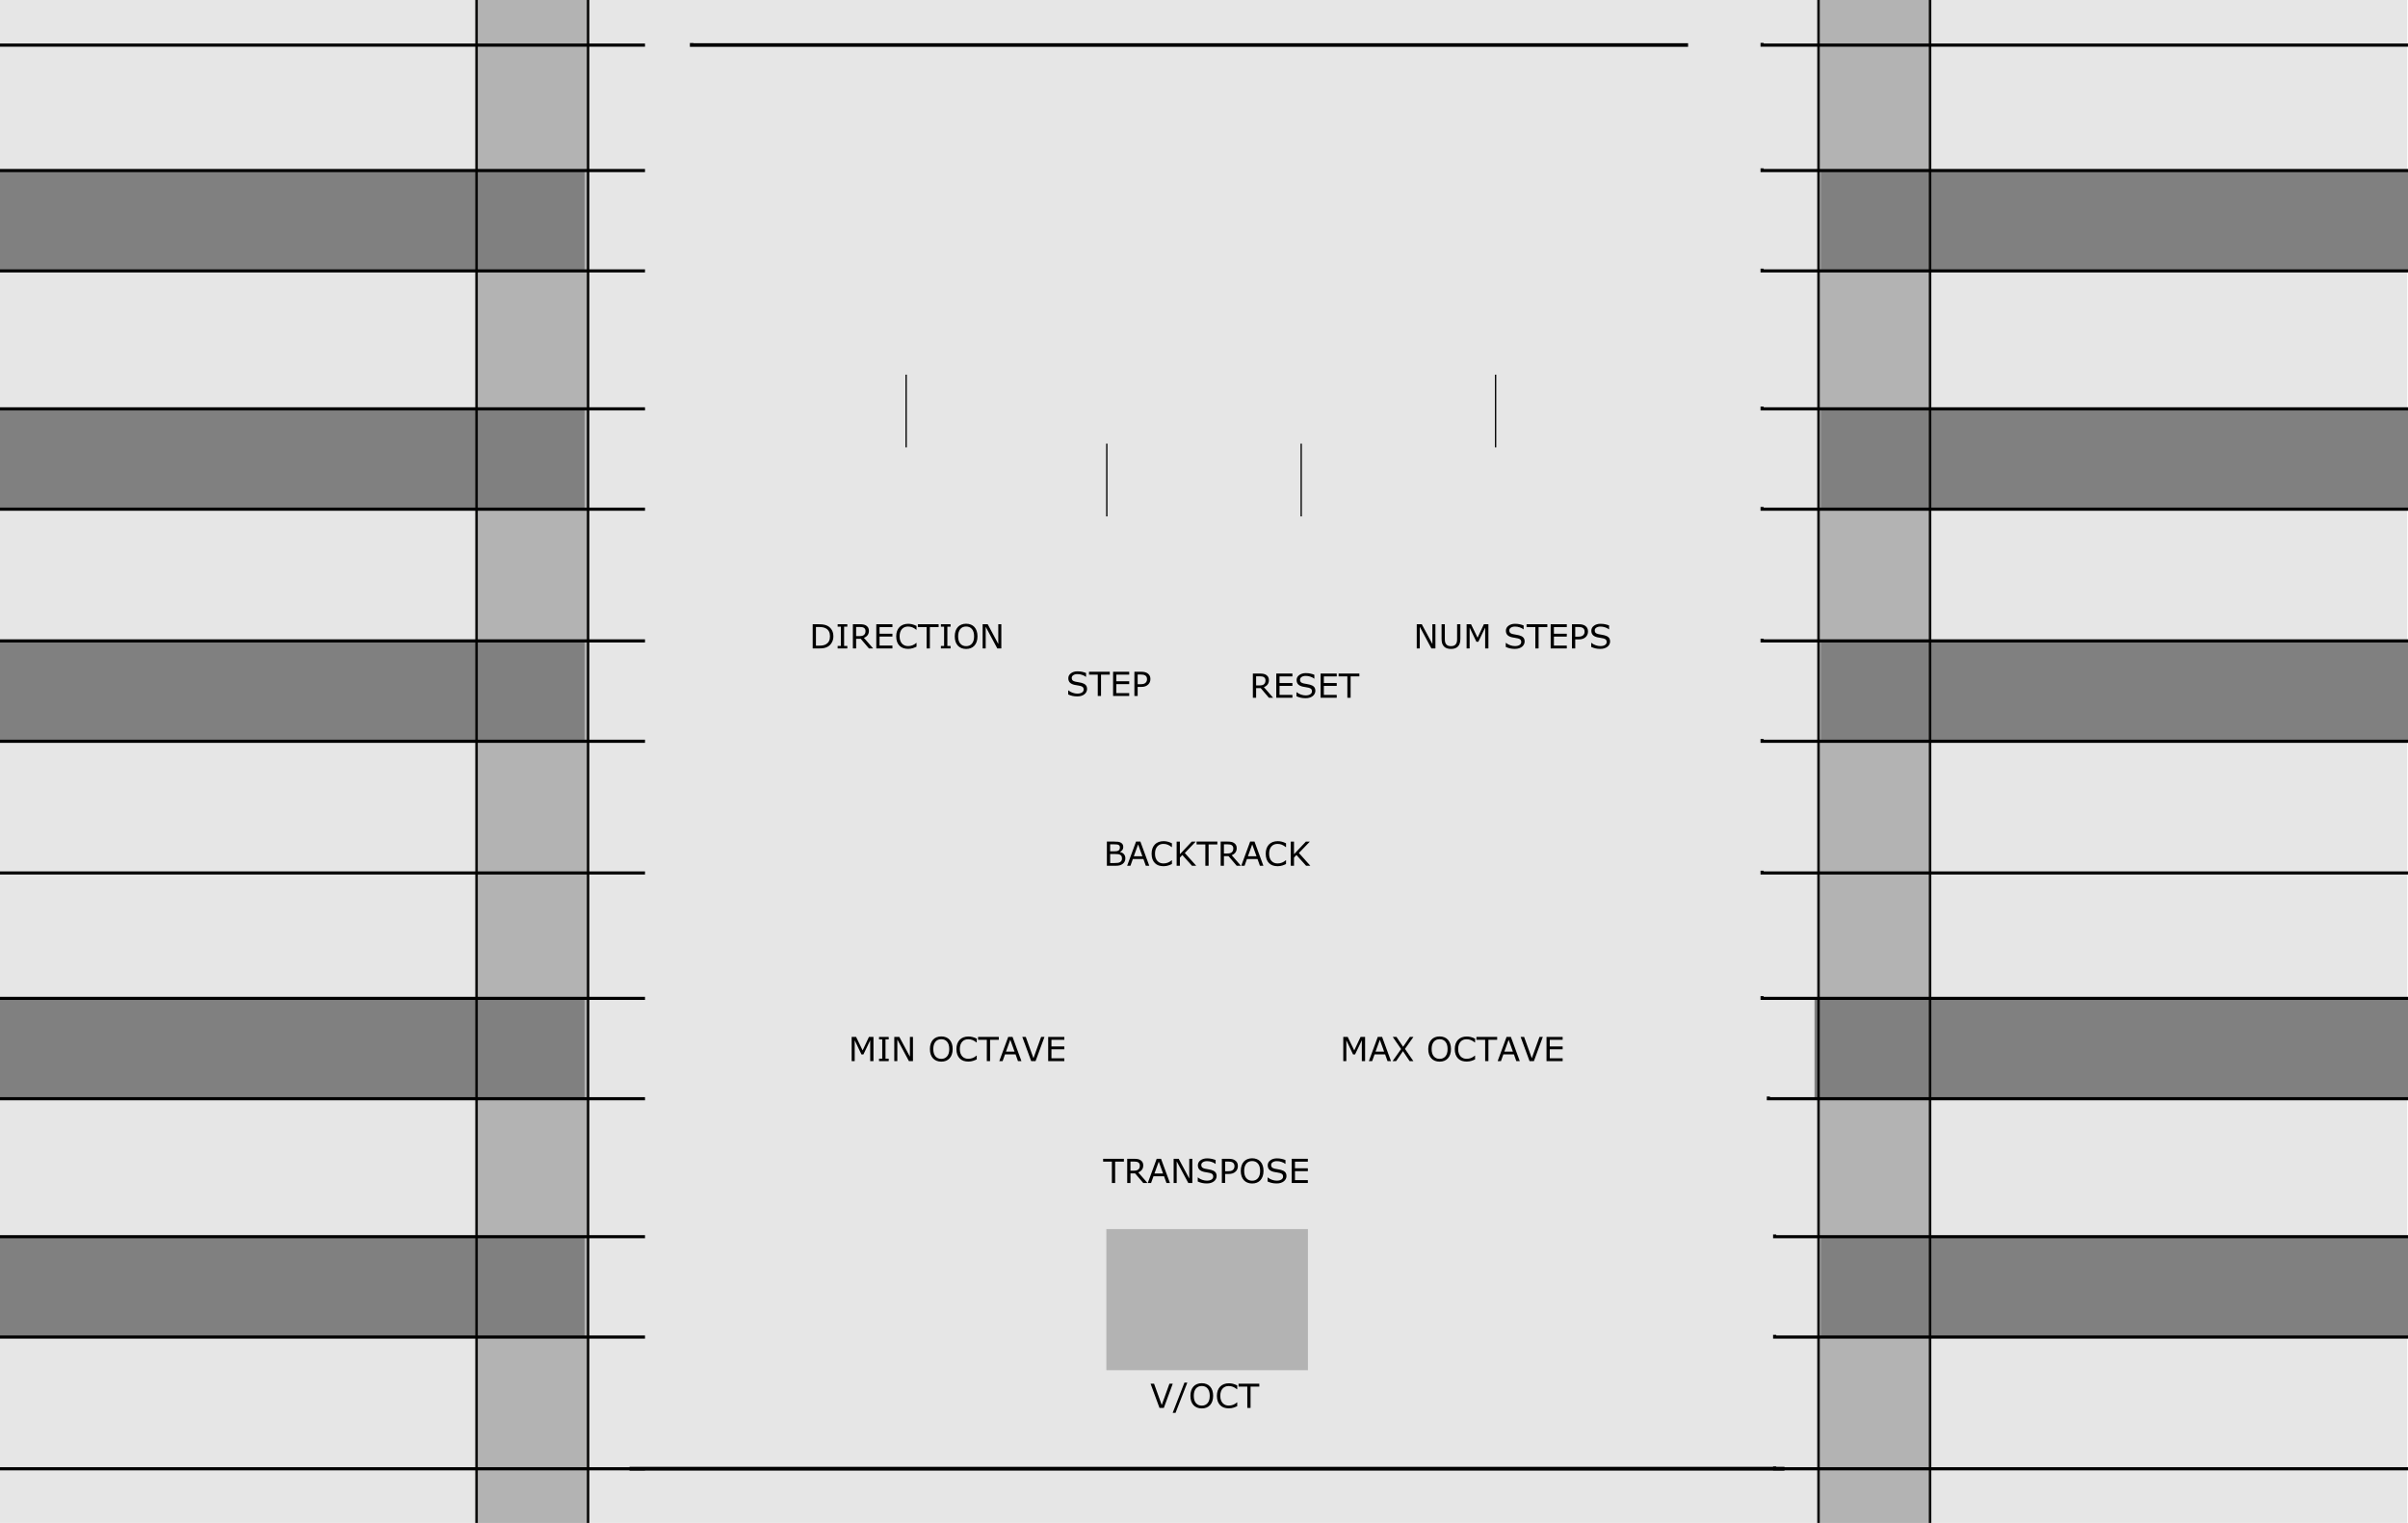 <?xml version="1.0" encoding="UTF-8" standalone="no"?>
<!-- Created with Inkscape (http://www.inkscape.org/) -->

<svg
   xmlns:dc="http://purl.org/dc/elements/1.1/"
   xmlns:cc="http://creativecommons.org/ns#"
   xmlns:rdf="http://www.w3.org/1999/02/22-rdf-syntax-ns#"
   xmlns:svg="http://www.w3.org/2000/svg"
   xmlns="http://www.w3.org/2000/svg"
   xmlns:sodipodi="http://sodipodi.sourceforge.net/DTD/sodipodi-0.dtd"
   xmlns:inkscape="http://www.inkscape.org/namespaces/inkscape"
   width="203.2mm"
   height="128.5mm"
   viewBox="0 0 203.2 128.5"
   version="1.1"
   id="svg8"
   inkscape:version="0.92.2 5c3e80d, 2017-08-06"
   sodipodi:docname="RaagSequencer.svg">
  <defs
     id="defs2" />
  <sodipodi:namedview
     id="base"
     pagecolor="#ffffff"
     bordercolor="#666666"
     borderopacity="1.0"
     inkscape:pageopacity="0.0"
     inkscape:pageshadow="2"
     inkscape:zoom="0.98994949"
     inkscape:cx="350.83971"
     inkscape:cy="216.28569"
     inkscape:document-units="mm"
     inkscape:current-layer="layer1"
     showgrid="false"
     units="in"
     inkscape:snap-bbox="true"
     inkscape:snap-page="true"
     inkscape:bbox-nodes="false"
     inkscape:snap-bbox-edge-midpoints="false"
     inkscape:window-width="1440"
     inkscape:window-height="856"
     inkscape:window-x="0"
     inkscape:window-y="1"
     inkscape:window-maximized="0"
     inkscape:snap-bbox-midpoints="true"
     inkscape:snap-nodes="false"
     showguides="true"
     inkscape:measure-start="187.143,450.714"
     inkscape:measure-end="772.143,452.143">
    <inkscape:grid
       type="xygrid"
       id="grid818" />
    <sodipodi:guide
       position="109.046,141.653"
       orientation="0,1"
       id="guide820"
       inkscape:locked="false" />
    <sodipodi:guide
       position="152.611,148.335"
       orientation="0,1"
       id="guide953"
       inkscape:locked="false" />
  </sodipodi:namedview>
  <g
     inkscape:label="Layer 1"
     inkscape:groupmode="layer"
     id="layer1"
     transform="translate(0,-168.5)">
    <rect
       style="display:inline;opacity:1;vector-effect:none;fill:#e6e6e6;fill-opacity:1;fill-rule:evenodd;stroke:none;stroke-width:1.676;stroke-linecap:butt;stroke-linejoin:miter;stroke-miterlimit:4;stroke-dasharray:none;stroke-dashoffset:0;stroke-opacity:1;paint-order:normal"
       id="rect420"
       width="203.136"
       height="128.5"
       x="5.9211732e-17"
       y="168.5" />
    <rect
       style="opacity:0.994;fill:#b3b3b3;fill-opacity:1;stroke:#020200;stroke-width:0;stroke-linejoin:miter;stroke-miterlimit:4;stroke-dasharray:none;stroke-dashoffset:0;stroke-opacity:0.951"
       id="rect814"
       width="9.426"
       height="128.614"
       x="153.449"
       y="168.415" />
    <g
       aria-label="OCTAVE RANGE"
       transform="matrix(1.244,0,0,1.07,0.704,142.346)"
       style="font-style:normal;font-weight:normal;font-size:2.35px;line-height:1.25;font-family:sans-serif;letter-spacing:0px;word-spacing:0px;fill:#000000;fill-opacity:1;stroke:none;stroke-width:0.059"
       id="text844">
      <path
         d="m 72.816,220.893 q -0.252,0 -0.402,0.188 -0.148,0.188 -0.148,0.513 0,0.324 0.148,0.512 0.149,0.188 0.402,0.188 0.252,0 0.399,-0.188 0.148,-0.188 0.148,-0.512 0,-0.325 -0.148,-0.513 -0.147,-0.188 -0.399,-0.188 z m 0,-0.188 q 0.36,0 0.576,0.242 0.216,0.241 0.216,0.647 0,0.405 -0.216,0.647 -0.216,0.241 -0.576,0.241 -0.361,0 -0.578,-0.241 -0.216,-0.241 -0.216,-0.647 0,-0.406 0.216,-0.647 0.217,-0.242 0.578,-0.242 z"
         style="stroke-width:0.059"
         id="path985"
         inkscape:connector-curvature="0" />
      <path
         d="m 75.253,220.868 v 0.244 q -0.117,-0.109 -0.25,-0.163 -0.132,-0.054 -0.281,-0.054 -0.294,0 -0.45,0.18 -0.156,0.179 -0.156,0.519 0,0.338 0.156,0.519 0.156,0.179 0.45,0.179 0.149,0 0.281,-0.054 0.133,-0.054 0.25,-0.163 v 0.242 q -0.122,0.083 -0.258,0.124 -0.135,0.041 -0.287,0.041 -0.389,0 -0.613,-0.238 -0.224,-0.239 -0.224,-0.651 0,-0.413 0.224,-0.651 0.224,-0.239 0.613,-0.239 0.154,0 0.289,0.041 0.137,0.04 0.256,0.122 z"
         style="stroke-width:0.059"
         id="path987"
         inkscape:connector-curvature="0" />
      <path
         d="m 75.376,220.736 h 1.449 v 0.195 h -0.608 v 1.518 h -0.233 v -1.518 h -0.608 z"
         style="stroke-width:0.059"
         id="path989"
         inkscape:connector-curvature="0" />
      <path
         d="m 77.439,220.964 -0.314,0.853 h 0.63 z m -0.131,-0.228 h 0.263 l 0.653,1.713 h -0.241 l -0.156,-0.439 h -0.772 l -0.156,0.439 h -0.244 z"
         style="stroke-width:0.059"
         id="path991"
         inkscape:connector-curvature="0" />
      <path
         d="m 78.765,222.449 -0.654,-1.713 h 0.242 l 0.543,1.442 0.544,-1.442 h 0.241 l -0.653,1.713 z"
         style="stroke-width:0.059"
         id="path993"
         inkscape:connector-curvature="0" />
      <path
         d="m 79.932,220.736 h 1.083 v 0.195 H 80.164 v 0.507 h 0.816 v 0.195 H 80.164 v 0.621 h 0.872 v 0.195 h -1.104 z"
         style="stroke-width:0.059"
         id="path995"
         inkscape:connector-curvature="0" />
      <path
         d="m 82.98,221.646 q 0.075,0.025 0.145,0.108 0.071,0.083 0.142,0.227 l 0.235,0.468 h -0.249 l -0.219,-0.439 q -0.085,-0.172 -0.165,-0.228 -0.079,-0.056 -0.217,-0.056 h -0.252 v 0.724 h -0.232 v -1.713 h 0.523 q 0.294,0 0.438,0.123 0.145,0.123 0.145,0.371 0,0.162 -0.076,0.269 -0.075,0.107 -0.218,0.148 z m -0.581,-0.719 v 0.608 h 0.291 q 0.168,0 0.252,-0.077 0.086,-0.078 0.086,-0.228 0,-0.15 -0.086,-0.226 -0.085,-0.077 -0.252,-0.077 z"
         style="stroke-width:0.059"
         id="path997"
         inkscape:connector-curvature="0" />
      <path
         d="m 84.28,220.964 -0.314,0.853 h 0.63 z m -0.131,-0.228 h 0.263 l 0.653,1.713 h -0.241 l -0.156,-0.439 h -0.772 l -0.156,0.439 h -0.244 z"
         style="stroke-width:0.059"
         id="path999"
         inkscape:connector-curvature="0" />
      <path
         d="m 85.316,220.736 h 0.312 l 0.76,1.433 v -1.433 h 0.225 v 1.713 H 86.301 L 85.541,221.016 v 1.433 h -0.225 z"
         style="stroke-width:0.059"
         id="path1001"
         inkscape:connector-curvature="0" />
      <path
         d="m 88.242,222.205 v -0.46 h -0.379 v -0.19 h 0.608 v 0.736 q -0.134,0.095 -0.296,0.145 -0.162,0.048 -0.345,0.048 -0.402,0 -0.629,-0.234 -0.226,-0.235 -0.226,-0.654 0,-0.42 0.226,-0.654 0.227,-0.235 0.629,-0.235 0.168,0 0.318,0.041 0.151,0.041 0.279,0.122 v 0.247 q -0.129,-0.109 -0.273,-0.164 -0.145,-0.055 -0.304,-0.055 -0.314,0 -0.473,0.176 -0.157,0.176 -0.157,0.523 0,0.347 0.157,0.522 0.158,0.176 0.473,0.176 0.123,0 0.219,-0.021 0.096,-0.022 0.173,-0.067 z"
         style="stroke-width:0.059"
         id="path1003"
         inkscape:connector-curvature="0" />
      <path
         d="m 88.896,220.736 h 1.083 v 0.195 h -0.851 v 0.507 h 0.816 v 0.195 h -0.816 v 0.621 h 0.872 v 0.195 h -1.104 z"
         style="stroke-width:0.059"
         id="path1005"
         inkscape:connector-curvature="0" />
    </g>
    <rect
       y="168.415"
       x="40.207"
       height="128.614"
       width="9.426"
       id="rect874"
       style="opacity:0.994;fill:#b3b3b3;fill-opacity:1;stroke:#020200;stroke-width:0;stroke-linejoin:miter;stroke-miterlimit:4;stroke-dasharray:none;stroke-dashoffset:0;stroke-opacity:0.951" />
    <g
       aria-label="STEP"
       transform="matrix(1.006,0,0,0.994,9.714,4.347)"
       style="font-style:normal;font-weight:normal;font-size:2.825px;line-height:1.25;font-family:sans-serif;letter-spacing:0px;word-spacing:0px;fill:#000000;fill-opacity:1;stroke:none;stroke-width:0.071"
       id="text1595">
      <path
         d="m 81.53,223.633 q 0,0.12 -0.057,0.237 -0.055,0.117 -0.156,0.199 -0.11,0.088 -0.258,0.138 -0.146,0.05 -0.353,0.05 -0.222,0 -0.4,-0.041 -0.177,-0.041 -0.36,-0.123 v -0.342 h 0.019 q 0.156,0.13 0.36,0.2 0.204,0.07 0.383,0.07 0.254,0 0.394,-0.095 0.142,-0.095 0.142,-0.254 0,-0.137 -0.068,-0.201 -0.066,-0.065 -0.203,-0.101 -0.103,-0.028 -0.225,-0.045 -0.12,-0.018 -0.255,-0.045 -0.273,-0.058 -0.406,-0.197 -0.131,-0.141 -0.131,-0.366 0,-0.258 0.218,-0.422 0.218,-0.166 0.553,-0.166 0.217,0 0.397,0.041 0.181,0.041 0.32,0.102 v 0.323 h -0.019 q -0.117,-0.099 -0.309,-0.164 -0.19,-0.066 -0.39,-0.066 -0.219,0 -0.353,0.091 -0.132,0.091 -0.132,0.234 0,0.128 0.066,0.201 0.066,0.073 0.233,0.112 0.088,0.019 0.251,0.047 0.163,0.028 0.276,0.057 0.229,0.061 0.345,0.183 0.116,0.123 0.116,0.343 z"
         style="stroke-width:0.071"
         id="path1767"
         inkscape:connector-curvature="0" />
      <path
         d="m 83.434,222.409 h -0.734 v 1.811 h -0.273 v -1.811 h -0.734 v -0.243 h 1.741 z"
         style="stroke-width:0.071"
         id="path1769"
         inkscape:connector-curvature="0" />
      <path
         d="m 85.065,224.22 h -1.353 v -2.054 h 1.353 v 0.243 h -1.08 v 0.563 h 1.08 v 0.243 h -1.08 v 0.763 h 1.08 z"
         style="stroke-width:0.071"
         id="path1771"
         inkscape:connector-curvature="0" />
      <path
         d="m 86.843,222.787 q 0,0.137 -0.048,0.254 -0.047,0.116 -0.132,0.201 -0.106,0.106 -0.251,0.16 -0.145,0.052 -0.366,0.052 h -0.273 v 0.765 h -0.273 v -2.054 h 0.557 q 0.185,0 0.313,0.032 0.128,0.03 0.228,0.097 0.117,0.079 0.181,0.196 0.065,0.117 0.065,0.297 z m -0.284,0.007 q 0,-0.106 -0.037,-0.185 -0.037,-0.079 -0.113,-0.128 -0.066,-0.043 -0.152,-0.061 -0.084,-0.019 -0.214,-0.019 h -0.27 v 0.821 h 0.23 q 0.166,0 0.269,-0.029 0.103,-0.03 0.168,-0.095 0.065,-0.066 0.091,-0.139 0.028,-0.073 0.028,-0.164 z"
         style="stroke-width:0.071"
         id="path1773"
         inkscape:connector-curvature="0" />
    </g>
    <g
       aria-label="DIRECTION"
       transform="matrix(1.006,0,0,0.994,9.979,15.27)"
       style="font-style:normal;font-weight:normal;font-size:2.825px;line-height:1.25;font-family:sans-serif;letter-spacing:0px;word-spacing:0px;fill:#000000;fill-opacity:1;stroke:none;stroke-width:0.071"
       id="text1603">
      <path
         d="m 59.986,208.172 q 0,0.28 -0.123,0.508 -0.121,0.228 -0.324,0.353 -0.141,0.087 -0.314,0.126 -0.172,0.039 -0.455,0.039 h -0.519 v -2.054 h 0.513 q 0.301,0 0.477,0.044 0.178,0.043 0.301,0.119 0.21,0.131 0.327,0.349 0.117,0.218 0.117,0.517 z m -0.286,-0.004 q 0,-0.241 -0.084,-0.407 -0.084,-0.166 -0.251,-0.261 -0.121,-0.069 -0.258,-0.095 -0.137,-0.028 -0.327,-0.028 h -0.257 v 1.585 h 0.257 q 0.197,0 0.343,-0.029 0.148,-0.029 0.27,-0.108 0.153,-0.098 0.229,-0.258 0.077,-0.16 0.077,-0.4 z"
         style="stroke-width:0.071"
         id="path1748"
         inkscape:connector-curvature="0" />
      <path
         d="m 61.155,209.196 h -0.811 v -0.21 h 0.269 v -1.634 h -0.269 v -0.21 H 61.155 v 0.21 h -0.269 v 1.634 h 0.269 z"
         style="stroke-width:0.071"
         id="path1750"
         inkscape:connector-curvature="0" />
      <path
         d="m 63.321,209.196 h -0.354 l -0.687,-0.817 h -0.385 v 0.817 h -0.273 v -2.054 h 0.575 q 0.186,0 0.31,0.025 0.124,0.023 0.223,0.086 0.112,0.07 0.174,0.178 0.063,0.106 0.063,0.27 0,0.222 -0.112,0.372 -0.112,0.149 -0.308,0.225 z m -0.639,-1.476 q 0,-0.088 -0.032,-0.156 -0.03,-0.069 -0.102,-0.116 -0.059,-0.04 -0.141,-0.055 -0.081,-0.017 -0.192,-0.017 h -0.321 v 0.775 h 0.276 q 0.13,0 0.226,-0.022 0.097,-0.023 0.164,-0.086 0.062,-0.058 0.091,-0.132 0.03,-0.076 0.03,-0.192 z"
         style="stroke-width:0.071"
         id="path1752"
         inkscape:connector-curvature="0" />
      <path
         d="m 64.939,209.196 h -1.353 v -2.054 h 1.353 v 0.243 H 63.859 v 0.563 h 1.08 v 0.243 H 63.859 v 0.763 h 1.08 z"
         style="stroke-width:0.071"
         id="path1754"
         inkscape:connector-curvature="0" />
      <path
         d="m 66.96,209.047 q -0.076,0.033 -0.138,0.062 -0.061,0.029 -0.16,0.061 -0.084,0.026 -0.183,0.044 -0.098,0.019 -0.217,0.019 -0.223,0 -0.407,-0.062 -0.182,-0.063 -0.317,-0.197 -0.132,-0.131 -0.207,-0.332 -0.074,-0.203 -0.074,-0.47 0,-0.254 0.072,-0.454 0.072,-0.2 0.207,-0.338 0.131,-0.134 0.316,-0.204 0.186,-0.07 0.412,-0.07 0.166,0 0.33,0.04 0.166,0.04 0.367,0.141 v 0.324 h -0.021 q -0.17,-0.142 -0.337,-0.207 -0.167,-0.065 -0.357,-0.065 -0.156,0 -0.281,0.051 -0.124,0.05 -0.222,0.156 -0.095,0.103 -0.149,0.262 -0.052,0.157 -0.052,0.364 0,0.217 0.058,0.372 0.059,0.156 0.152,0.254 0.097,0.102 0.225,0.152 0.13,0.048 0.273,0.048 0.197,0 0.37,-0.068 0.172,-0.068 0.323,-0.203 h 0.019 z"
         style="stroke-width:0.071"
         id="path1756"
         inkscape:connector-curvature="0" />
      <path
         d="m 68.814,207.385 h -0.734 v 1.811 h -0.273 v -1.811 h -0.734 v -0.243 h 1.741 z"
         style="stroke-width:0.071"
         id="path1758"
         inkscape:connector-curvature="0" />
      <path
         d="m 69.816,209.196 h -0.811 v -0.21 h 0.269 v -1.634 h -0.269 v -0.21 h 0.811 v 0.21 h -0.269 v 1.634 h 0.269 z"
         style="stroke-width:0.071"
         id="path1760"
         inkscape:connector-curvature="0" />
      <path
         d="m 71.815,207.379 q 0.126,0.138 0.192,0.338 0.068,0.2 0.068,0.454 0,0.254 -0.069,0.455 -0.068,0.2 -0.19,0.334 -0.127,0.139 -0.301,0.21 -0.172,0.07 -0.394,0.07 -0.217,0 -0.394,-0.072 -0.177,-0.072 -0.301,-0.208 -0.124,-0.137 -0.192,-0.335 -0.066,-0.199 -0.066,-0.454 0,-0.251 0.066,-0.45 0.066,-0.2 0.193,-0.342 0.121,-0.135 0.301,-0.207 0.181,-0.072 0.393,-0.072 0.221,0 0.396,0.073 0.177,0.072 0.299,0.206 z m -0.025,0.792 q 0,-0.4 -0.179,-0.617 -0.179,-0.218 -0.49,-0.218 -0.313,0 -0.492,0.218 -0.178,0.217 -0.178,0.617 0,0.404 0.182,0.619 0.182,0.214 0.488,0.214 0.306,0 0.487,-0.214 0.182,-0.215 0.182,-0.619 z"
         style="stroke-width:0.071"
         id="path1762"
         inkscape:connector-curvature="0" />
      <path
         d="M 74.074,209.196 H 73.736 l -0.974,-1.837 v 1.837 h -0.255 v -2.054 H 72.931 l 0.888,1.677 v -1.677 h 0.255 z"
         style="stroke-width:0.071"
         id="path1764"
         inkscape:connector-curvature="0" />
    </g>
    <g
       aria-label="RESET"
       transform="matrix(1.006,0,0,0.994,-3.326,4.876)"
       style="font-style:normal;font-weight:normal;font-size:2.825px;line-height:1.25;font-family:sans-serif;letter-spacing:0px;word-spacing:0px;fill:#000000;fill-opacity:1;stroke:none;stroke-width:0.071"
       id="text1607">
      <path
         d="m 110.098,223.839 h -0.354 l -0.687,-0.817 h -0.385 v 0.817 h -0.273 v -2.054 h 0.575 q 0.186,0 0.31,0.025 0.124,0.023 0.223,0.086 0.112,0.07 0.174,0.178 0.063,0.106 0.063,0.27 0,0.222 -0.112,0.372 -0.112,0.149 -0.308,0.225 z m -0.639,-1.476 q 0,-0.088 -0.032,-0.156 -0.03,-0.069 -0.102,-0.116 -0.059,-0.04 -0.141,-0.055 -0.081,-0.017 -0.192,-0.017 h -0.321 v 0.775 h 0.276 q 0.13,0 0.226,-0.022 0.097,-0.023 0.164,-0.086 0.062,-0.058 0.091,-0.132 0.03,-0.076 0.03,-0.192 z"
         style="stroke-width:0.071"
         id="path1737"
         inkscape:connector-curvature="0" />
      <path
         d="m 111.716,223.839 h -1.353 v -2.054 h 1.353 v 0.243 h -1.08 v 0.563 h 1.08 v 0.243 h -1.08 v 0.763 h 1.08 z"
         style="stroke-width:0.071"
         id="path1739"
         inkscape:connector-curvature="0" />
      <path
         d="m 113.642,223.253 q 0,0.12 -0.057,0.237 -0.055,0.117 -0.156,0.199 -0.11,0.088 -0.258,0.138 -0.146,0.05 -0.353,0.05 -0.222,0 -0.4,-0.041 -0.177,-0.041 -0.36,-0.123 v -0.342 h 0.019 q 0.156,0.13 0.36,0.2 0.204,0.07 0.383,0.07 0.254,0 0.394,-0.095 0.142,-0.095 0.142,-0.254 0,-0.137 -0.068,-0.201 -0.066,-0.065 -0.203,-0.101 -0.103,-0.028 -0.225,-0.045 -0.12,-0.018 -0.255,-0.045 -0.273,-0.058 -0.406,-0.197 -0.131,-0.141 -0.131,-0.366 0,-0.258 0.218,-0.422 0.218,-0.166 0.553,-0.166 0.217,0 0.397,0.041 0.181,0.041 0.32,0.102 v 0.323 h -0.019 q -0.117,-0.099 -0.309,-0.164 -0.19,-0.066 -0.39,-0.066 -0.219,0 -0.353,0.091 -0.132,0.091 -0.132,0.234 0,0.128 0.066,0.201 0.066,0.073 0.233,0.112 0.088,0.019 0.251,0.047 0.163,0.028 0.276,0.057 0.229,0.061 0.345,0.183 0.116,0.123 0.116,0.343 z"
         style="stroke-width:0.071"
         id="path1741"
         inkscape:connector-curvature="0" />
      <path
         d="m 115.434,223.839 h -1.353 v -2.054 h 1.353 v 0.243 h -1.08 v 0.563 h 1.08 v 0.243 h -1.08 v 0.763 h 1.08 z"
         style="stroke-width:0.071"
         id="path1743"
         inkscape:connector-curvature="0" />
      <path
         d="m 117.333,222.028 h -0.734 v 1.811 h -0.273 v -1.811 h -0.734 v -0.243 h 1.741 z"
         style="stroke-width:0.071"
         id="path1745"
         inkscape:connector-curvature="0" />
    </g>
    <g
       aria-label="NUM STEPS"
       transform="matrix(1.006,0,0,0.994,-5.178,15.081)"
       style="font-style:normal;font-weight:normal;font-size:2.825px;line-height:1.25;font-family:sans-serif;letter-spacing:0px;word-spacing:0px;fill:#000000;fill-opacity:1;stroke:none;stroke-width:0.071"
       id="text1611">
      <path
         d="m 125.554,209.387 h -0.338 l -0.974,-1.837 v 1.837 h -0.255 v -2.054 h 0.423 l 0.888,1.677 v -1.677 h 0.255 z"
         style="stroke-width:0.071"
         id="path1720"
         inkscape:connector-curvature="0" />
      <path
         d="m 127.646,208.562 q 0,0.223 -0.05,0.39 -0.048,0.166 -0.16,0.276 -0.106,0.105 -0.248,0.153 -0.142,0.048 -0.331,0.048 -0.193,0 -0.337,-0.051 -0.143,-0.051 -0.241,-0.15 -0.112,-0.113 -0.161,-0.273 -0.048,-0.16 -0.048,-0.393 v -1.229 h 0.273 v 1.243 q 0,0.167 0.022,0.263 0.024,0.097 0.077,0.175 0.061,0.09 0.164,0.135 0.105,0.045 0.251,0.045 0.148,0 0.251,-0.044 0.103,-0.045 0.166,-0.137 0.054,-0.079 0.076,-0.179 0.023,-0.102 0.023,-0.252 v -1.25 h 0.273 z"
         style="stroke-width:0.071"
         id="path1722"
         inkscape:connector-curvature="0" />
      <path
         d="m 129.998,209.387 h -0.273 v -1.77 l -0.571,1.204 h -0.163 l -0.567,-1.204 v 1.77 h -0.255 v -2.054 h 0.372 l 0.548,1.143 0.53,-1.143 h 0.379 z"
         style="stroke-width:0.071"
         id="path1724"
         inkscape:connector-curvature="0" />
      <path
         d="m 133.038,208.8 q 0,0.12 -0.057,0.237 -0.055,0.117 -0.156,0.199 -0.11,0.088 -0.258,0.138 -0.146,0.05 -0.353,0.05 -0.222,0 -0.4,-0.041 -0.177,-0.041 -0.36,-0.123 v -0.342 h 0.019 q 0.156,0.13 0.36,0.2 0.204,0.07 0.383,0.07 0.254,0 0.394,-0.095 0.142,-0.095 0.142,-0.254 0,-0.137 -0.068,-0.201 -0.066,-0.065 -0.203,-0.101 -0.103,-0.028 -0.225,-0.045 -0.12,-0.018 -0.255,-0.045 -0.273,-0.058 -0.406,-0.197 -0.131,-0.141 -0.131,-0.366 0,-0.258 0.218,-0.422 0.218,-0.166 0.553,-0.166 0.217,0 0.397,0.041 0.181,0.041 0.32,0.102 v 0.323 h -0.019 q -0.117,-0.099 -0.309,-0.164 -0.19,-0.066 -0.39,-0.066 -0.219,0 -0.353,0.091 -0.132,0.091 -0.132,0.234 0,0.128 0.066,0.201 0.066,0.073 0.233,0.112 0.088,0.019 0.251,0.047 0.163,0.028 0.276,0.057 0.229,0.061 0.345,0.183 0.116,0.123 0.116,0.343 z"
         style="stroke-width:0.071"
         id="path1726"
         inkscape:connector-curvature="0" />
      <path
         d="m 134.941,207.576 h -0.734 v 1.811 h -0.273 v -1.811 h -0.734 v -0.243 h 1.741 z"
         style="stroke-width:0.071"
         id="path1728"
         inkscape:connector-curvature="0" />
      <path
         d="m 136.573,209.387 h -1.353 v -2.054 h 1.353 v 0.243 h -1.08 v 0.563 h 1.08 v 0.243 h -1.08 v 0.763 h 1.08 z"
         style="stroke-width:0.071"
         id="path1730"
         inkscape:connector-curvature="0" />
      <path
         d="m 138.351,207.954 q 0,0.137 -0.048,0.254 -0.047,0.116 -0.132,0.201 -0.106,0.106 -0.251,0.16 -0.145,0.052 -0.366,0.052 h -0.273 v 0.765 h -0.273 v -2.054 h 0.557 q 0.185,0 0.313,0.032 0.128,0.03 0.228,0.097 0.117,0.079 0.181,0.196 0.065,0.117 0.065,0.297 z m -0.284,0.007 q 0,-0.106 -0.037,-0.185 -0.037,-0.079 -0.113,-0.128 -0.066,-0.043 -0.152,-0.061 -0.084,-0.019 -0.214,-0.019 h -0.27 v 0.821 h 0.23 q 0.166,0 0.269,-0.029 0.103,-0.03 0.168,-0.095 0.065,-0.066 0.091,-0.139 0.028,-0.073 0.028,-0.164 z"
         style="stroke-width:0.071"
         id="path1732"
         inkscape:connector-curvature="0" />
      <path
         d="m 140.205,208.8 q 0,0.12 -0.057,0.237 -0.055,0.117 -0.156,0.199 -0.11,0.088 -0.258,0.138 -0.146,0.05 -0.353,0.05 -0.222,0 -0.4,-0.041 -0.177,-0.041 -0.36,-0.123 v -0.342 h 0.019 q 0.156,0.13 0.36,0.2 0.204,0.07 0.383,0.07 0.254,0 0.394,-0.095 0.142,-0.095 0.142,-0.254 0,-0.137 -0.068,-0.201 -0.066,-0.065 -0.203,-0.101 -0.103,-0.028 -0.225,-0.045 -0.12,-0.018 -0.255,-0.045 -0.273,-0.058 -0.406,-0.197 -0.131,-0.141 -0.131,-0.366 0,-0.258 0.218,-0.422 0.218,-0.166 0.553,-0.166 0.217,0 0.397,0.041 0.181,0.041 0.32,0.102 v 0.323 h -0.019 q -0.117,-0.099 -0.309,-0.164 -0.19,-0.066 -0.39,-0.066 -0.219,0 -0.353,0.091 -0.132,0.091 -0.132,0.234 0,0.128 0.066,0.201 0.066,0.073 0.233,0.112 0.088,0.019 0.251,0.047 0.163,0.028 0.276,0.057 0.229,0.061 0.345,0.183 0.116,0.123 0.116,0.343 z"
         style="stroke-width:0.071"
         id="path1734"
         inkscape:connector-curvature="0" />
    </g>
    <g
       aria-label="BACKTRACK"
       transform="matrix(1.006,0,0,0.994,2.495,-2.117)"
       style="font-style:normal;font-weight:normal;font-size:2.825px;line-height:1.25;font-family:sans-serif;letter-spacing:0px;word-spacing:0px;fill:#000000;fill-opacity:1;stroke:none;stroke-width:0.071"
       id="text1615">
      <path
         d="m 91.917,244.506 q 0,0.153 -0.058,0.27 -0.058,0.117 -0.156,0.193 -0.116,0.091 -0.255,0.13 -0.138,0.039 -0.352,0.039 h -0.728 v -2.054 h 0.608 q 0.225,0 0.337,0.017 0.112,0.017 0.214,0.069 0.113,0.059 0.164,0.153 0.051,0.092 0.051,0.222 0,0.146 -0.074,0.25 -0.074,0.102 -0.199,0.164 v 0.011 q 0.208,0.043 0.328,0.183 0.12,0.139 0.12,0.353 z m -0.459,-0.925 q 0,-0.074 -0.025,-0.126 -0.025,-0.051 -0.08,-0.083 -0.065,-0.037 -0.157,-0.045 -0.092,-0.01 -0.229,-0.01 h -0.326 v 0.593 h 0.353 q 0.128,0 0.204,-0.012 0.076,-0.014 0.141,-0.055 0.065,-0.041 0.091,-0.106 0.028,-0.066 0.028,-0.156 z m 0.175,0.937 q 0,-0.124 -0.037,-0.197 -0.037,-0.073 -0.135,-0.124 -0.066,-0.035 -0.161,-0.044 -0.094,-0.011 -0.229,-0.011 h -0.429 v 0.764 h 0.361 q 0.179,0 0.294,-0.018 0.114,-0.019 0.188,-0.069 0.077,-0.054 0.113,-0.123 0.036,-0.069 0.036,-0.178 z"
         style="stroke-width:0.071"
         id="path1701"
         inkscape:connector-curvature="0" />
      <path
         d="m 93.924,245.138 h -0.291 l -0.201,-0.572 h -0.888 l -0.201,0.572 h -0.277 l 0.748,-2.054 h 0.364 z m -0.577,-0.807 -0.36,-1.008 -0.361,1.008 z"
         style="stroke-width:0.071"
         id="path1703"
         inkscape:connector-curvature="0" />
      <path
         d="m 95.822,244.989 q -0.076,0.033 -0.138,0.062 -0.061,0.029 -0.16,0.061 -0.084,0.026 -0.183,0.044 -0.098,0.019 -0.217,0.019 -0.223,0 -0.407,-0.062 -0.182,-0.063 -0.317,-0.197 -0.132,-0.131 -0.207,-0.332 -0.074,-0.203 -0.074,-0.47 0,-0.254 0.072,-0.454 0.072,-0.2 0.207,-0.338 0.131,-0.134 0.316,-0.204 0.186,-0.07 0.412,-0.07 0.166,0 0.33,0.04 0.166,0.04 0.367,0.141 v 0.324 h -0.021 q -0.17,-0.142 -0.337,-0.207 -0.167,-0.065 -0.357,-0.065 -0.156,0 -0.281,0.051 -0.124,0.05 -0.222,0.156 -0.095,0.103 -0.149,0.262 -0.052,0.157 -0.052,0.364 0,0.217 0.058,0.372 0.059,0.156 0.152,0.254 0.097,0.102 0.225,0.152 0.13,0.048 0.273,0.048 0.197,0 0.37,-0.068 0.172,-0.068 0.323,-0.203 h 0.019 z"
         style="stroke-width:0.071"
         id="path1705"
         inkscape:connector-curvature="0" />
      <path
         d="m 97.862,245.138 h -0.354 l -0.812,-0.914 -0.204,0.218 v 0.697 h -0.273 v -2.054 h 0.273 v 1.072 l 0.997,-1.072 h 0.331 l -0.917,0.966 z"
         style="stroke-width:0.071"
         id="path1707"
         inkscape:connector-curvature="0" />
      <path
         d="m 99.634,243.327 h -0.734 v 1.811 h -0.273 v -1.811 h -0.734 v -0.243 h 1.741 z"
         style="stroke-width:0.071"
         id="path1709"
         inkscape:connector-curvature="0" />
      <path
         d="m 101.612,245.138 h -0.354 l -0.687,-0.817 h -0.385 v 0.817 h -0.273 v -2.054 h 0.575 q 0.186,0 0.31,0.025 0.124,0.023 0.223,0.086 0.112,0.07 0.174,0.178 0.063,0.106 0.063,0.27 0,0.222 -0.112,0.372 -0.112,0.149 -0.308,0.225 z m -0.639,-1.476 q 0,-0.088 -0.032,-0.156 -0.03,-0.069 -0.102,-0.116 -0.059,-0.04 -0.141,-0.055 -0.081,-0.017 -0.192,-0.017 h -0.321 v 0.775 h 0.276 q 0.13,0 0.226,-0.022 0.097,-0.023 0.164,-0.086 0.062,-0.058 0.091,-0.132 0.03,-0.076 0.03,-0.192 z"
         style="stroke-width:0.071"
         id="path1711"
         inkscape:connector-curvature="0" />
      <path
         d="m 103.496,245.138 h -0.291 l -0.201,-0.572 h -0.888 l -0.201,0.572 h -0.277 l 0.748,-2.054 h 0.364 z m -0.577,-0.807 -0.36,-1.008 -0.361,1.008 z"
         style="stroke-width:0.071"
         id="path1713"
         inkscape:connector-curvature="0" />
      <path
         d="m 105.394,244.989 q -0.076,0.033 -0.138,0.062 -0.061,0.029 -0.16,0.061 -0.084,0.026 -0.183,0.044 -0.098,0.019 -0.217,0.019 -0.223,0 -0.407,-0.062 -0.182,-0.063 -0.317,-0.197 -0.132,-0.131 -0.207,-0.332 -0.074,-0.203 -0.074,-0.47 0,-0.254 0.072,-0.454 0.072,-0.2 0.207,-0.338 0.131,-0.134 0.316,-0.204 0.186,-0.07 0.412,-0.07 0.166,0 0.33,0.04 0.166,0.04 0.367,0.141 v 0.324 h -0.021 q -0.17,-0.142 -0.337,-0.207 -0.167,-0.065 -0.357,-0.065 -0.156,0 -0.281,0.051 -0.124,0.05 -0.222,0.156 -0.095,0.103 -0.149,0.262 -0.052,0.157 -0.052,0.364 0,0.217 0.058,0.372 0.059,0.156 0.152,0.254 0.097,0.102 0.225,0.152 0.13,0.048 0.273,0.048 0.197,0 0.37,-0.068 0.172,-0.068 0.323,-0.203 h 0.019 z"
         style="stroke-width:0.071"
         id="path1715"
         inkscape:connector-curvature="0" />
      <path
         d="m 107.434,245.138 h -0.354 l -0.812,-0.914 -0.204,0.218 v 0.697 h -0.273 v -2.054 h 0.273 v 1.072 l 0.997,-1.072 h 0.331 l -0.917,0.966 z"
         style="stroke-width:0.071"
         id="path1717"
         inkscape:connector-curvature="0" />
    </g>
    <g
       aria-label="MIN OCTAVE"
       transform="matrix(1.006,0,0,0.994,12.889,0)"
       style="font-style:normal;font-weight:normal;font-size:2.825px;line-height:1.25;font-family:sans-serif;letter-spacing:0px;word-spacing:0px;fill:#000000;fill-opacity:1;stroke:none;stroke-width:0.071"
       id="text1619">
      <path
         d="m 60.456,259.591 h -0.273 v -1.77 l -0.571,1.204 h -0.163 l -0.567,-1.204 v 1.77 h -0.255 v -2.054 h 0.372 l 0.548,1.143 0.53,-1.143 h 0.379 z"
         style="stroke-width:0.071"
         id="path1682"
         inkscape:connector-curvature="0" />
      <path
         d="m 61.734,259.591 h -0.811 v -0.21 h 0.269 v -1.634 h -0.269 v -0.21 h 0.811 v 0.21 h -0.269 v 1.634 h 0.269 z"
         style="stroke-width:0.071"
         id="path1684"
         inkscape:connector-curvature="0" />
      <path
         d="M 63.769,259.591 H 63.431 L 62.457,257.753 v 1.837 h -0.255 v -2.054 h 0.423 l 0.888,1.677 v -1.677 h 0.255 z"
         style="stroke-width:0.071"
         id="path1686"
         inkscape:connector-curvature="0" />
      <path
         d="m 66.839,257.773 q 0.126,0.138 0.192,0.338 0.068,0.2 0.068,0.454 0,0.254 -0.069,0.455 -0.068,0.2 -0.19,0.334 -0.127,0.139 -0.301,0.21 -0.172,0.07 -0.394,0.07 -0.217,0 -0.394,-0.072 -0.177,-0.072 -0.301,-0.208 -0.124,-0.137 -0.192,-0.335 -0.066,-0.199 -0.066,-0.454 0,-0.251 0.066,-0.45 0.066,-0.2 0.193,-0.342 0.121,-0.135 0.301,-0.207 0.181,-0.072 0.393,-0.072 0.221,0 0.396,0.073 0.177,0.072 0.299,0.206 z m -0.025,0.792 q 0,-0.4 -0.179,-0.617 -0.179,-0.218 -0.49,-0.218 -0.313,0 -0.492,0.218 -0.178,0.217 -0.178,0.617 0,0.404 0.182,0.619 0.182,0.214 0.488,0.214 0.306,0 0.487,-0.214 0.182,-0.215 0.182,-0.619 z"
         style="stroke-width:0.071"
         id="path1688"
         inkscape:connector-curvature="0" />
      <path
         d="m 69.118,259.442 q -0.076,0.033 -0.138,0.062 -0.061,0.029 -0.16,0.061 -0.084,0.026 -0.183,0.044 -0.098,0.019 -0.217,0.019 -0.223,0 -0.407,-0.062 -0.182,-0.064 -0.317,-0.197 -0.132,-0.131 -0.207,-0.332 -0.074,-0.203 -0.074,-0.47 0,-0.254 0.072,-0.454 0.072,-0.2 0.207,-0.338 0.131,-0.134 0.316,-0.204 0.186,-0.07 0.412,-0.07 0.166,0 0.33,0.04 0.166,0.04 0.367,0.141 v 0.324 h -0.021 q -0.17,-0.142 -0.337,-0.207 -0.167,-0.065 -0.357,-0.065 -0.156,0 -0.281,0.051 -0.124,0.05 -0.222,0.156 -0.095,0.103 -0.149,0.262 -0.052,0.157 -0.052,0.364 0,0.217 0.058,0.372 0.059,0.156 0.152,0.254 0.097,0.102 0.225,0.152 0.13,0.048 0.273,0.048 0.197,0 0.37,-0.068 0.172,-0.068 0.323,-0.203 h 0.019 z"
         style="stroke-width:0.071"
         id="path1690"
         inkscape:connector-curvature="0" />
      <path
         d="m 70.971,257.78 h -0.734 v 1.811 h -0.273 v -1.811 h -0.734 v -0.243 h 1.741 z"
         style="stroke-width:0.071"
         id="path1692"
         inkscape:connector-curvature="0" />
      <path
         d="m 72.869,259.591 h -0.291 l -0.201,-0.572 h -0.888 l -0.201,0.572 H 71.01 l 0.748,-2.054 h 0.364 z m -0.577,-0.807 -0.36,-1.008 -0.361,1.008 z"
         style="stroke-width:0.071"
         id="path1694"
         inkscape:connector-curvature="0" />
      <path
         d="m 74.8,257.537 -0.748,2.054 h -0.364 l -0.748,-2.054 h 0.292 l 0.644,1.807 0.644,-1.807 z"
         style="stroke-width:0.071"
         id="path1696"
         inkscape:connector-curvature="0" />
      <path
         d="m 76.465,259.591 h -1.353 v -2.054 h 1.353 v 0.243 h -1.08 v 0.563 h 1.08 v 0.243 h -1.08 v 0.763 h 1.08 z"
         style="stroke-width:0.071"
         id="path1698"
         inkscape:connector-curvature="0" />
    </g>
    <g
       aria-label="MAX OCTAVE"
       transform="matrix(1.006,0,0,0.994,-12.133,-1.134)"
       style="font-style:normal;font-weight:normal;font-size:2.825px;line-height:1.25;font-family:sans-serif;letter-spacing:0px;word-spacing:0px;fill:#000000;fill-opacity:1;stroke:none;stroke-width:0.071"
       id="text1623">
      <path
         d="m 126.567,260.732 h -0.273 v -1.77 l -0.571,1.204 h -0.163 l -0.567,-1.204 v 1.77 h -0.255 v -2.054 h 0.372 l 0.548,1.143 0.53,-1.143 h 0.379 z"
         style="stroke-width:0.071"
         id="path1663"
         inkscape:connector-curvature="0" />
      <path
         d="m 128.741,260.732 h -0.291 l -0.201,-0.572 h -0.888 l -0.201,0.572 h -0.277 l 0.748,-2.054 h 0.364 z m -0.577,-0.807 -0.36,-1.008 -0.361,1.008 z"
         style="stroke-width:0.071"
         id="path1665"
         inkscape:connector-curvature="0" />
      <path
         d="m 130.62,258.678 -0.709,1.015 0.708,1.039 h -0.316 l -0.56,-0.846 -0.574,0.846 h -0.298 l 0.716,-1.026 -0.699,-1.028 h 0.314 l 0.553,0.834 0.566,-0.834 z"
         style="stroke-width:0.071"
         id="path1667"
         inkscape:connector-curvature="0" />
      <path
         d="m 133.513,258.914 q 0.126,0.138 0.192,0.338 0.068,0.2 0.068,0.454 0,0.254 -0.069,0.455 -0.068,0.2 -0.19,0.334 -0.127,0.139 -0.301,0.21 -0.172,0.07 -0.394,0.07 -0.217,0 -0.394,-0.072 -0.177,-0.072 -0.301,-0.208 -0.124,-0.137 -0.192,-0.335 -0.066,-0.199 -0.066,-0.454 0,-0.251 0.066,-0.45 0.066,-0.2 0.193,-0.342 0.121,-0.135 0.301,-0.207 0.181,-0.072 0.393,-0.072 0.221,0 0.396,0.073 0.177,0.072 0.299,0.206 z m -0.025,0.792 q 0,-0.4 -0.179,-0.617 -0.179,-0.218 -0.49,-0.218 -0.313,0 -0.492,0.218 -0.178,0.217 -0.178,0.617 0,0.404 0.182,0.619 0.182,0.214 0.488,0.214 0.306,0 0.487,-0.214 0.182,-0.215 0.182,-0.619 z"
         style="stroke-width:0.071"
         id="path1669"
         inkscape:connector-curvature="0" />
      <path
         d="m 135.792,260.583 q -0.076,0.033 -0.138,0.062 -0.061,0.029 -0.16,0.061 -0.084,0.026 -0.183,0.044 -0.098,0.019 -0.217,0.019 -0.223,0 -0.407,-0.062 -0.182,-0.063 -0.317,-0.197 -0.132,-0.131 -0.207,-0.332 -0.074,-0.203 -0.074,-0.47 0,-0.254 0.072,-0.454 0.072,-0.2 0.207,-0.338 0.131,-0.134 0.316,-0.204 0.186,-0.07 0.412,-0.07 0.166,0 0.33,0.04 0.166,0.04 0.367,0.141 v 0.324 h -0.021 q -0.17,-0.142 -0.337,-0.207 -0.167,-0.065 -0.357,-0.065 -0.156,0 -0.281,0.051 -0.124,0.05 -0.222,0.156 -0.095,0.103 -0.149,0.262 -0.052,0.157 -0.052,0.364 0,0.217 0.058,0.372 0.059,0.156 0.152,0.254 0.097,0.102 0.225,0.152 0.13,0.048 0.273,0.048 0.197,0 0.37,-0.068 0.172,-0.068 0.323,-0.203 h 0.019 z"
         style="stroke-width:0.071"
         id="path1671"
         inkscape:connector-curvature="0" />
      <path
         d="m 137.646,258.921 h -0.734 v 1.811 h -0.273 v -1.811 h -0.734 v -0.243 h 1.741 z"
         style="stroke-width:0.071"
         id="path1673"
         inkscape:connector-curvature="0" />
      <path
         d="m 139.544,260.732 h -0.291 l -0.201,-0.572 h -0.888 l -0.201,0.572 h -0.277 l 0.748,-2.054 h 0.364 z m -0.577,-0.807 -0.36,-1.008 -0.361,1.008 z"
         style="stroke-width:0.071"
         id="path1675"
         inkscape:connector-curvature="0" />
      <path
         d="m 141.475,258.678 -0.748,2.054 h -0.364 l -0.748,-2.054 h 0.292 l 0.644,1.807 0.644,-1.807 z"
         style="stroke-width:0.071"
         id="path1677"
         inkscape:connector-curvature="0" />
      <path
         d="m 143.139,260.732 h -1.353 v -2.054 h 1.353 v 0.243 h -1.08 v 0.563 h 1.08 v 0.243 h -1.08 v 0.763 h 1.08 z"
         style="stroke-width:0.071"
         id="path1679"
         inkscape:connector-curvature="0" />
    </g>
    <g
       aria-label="V/OCT"
       transform="matrix(1.006,0,0,0.994,-1.512,5.821)"
       style="font-style:normal;font-weight:normal;font-size:2.825px;line-height:1.25;font-family:sans-serif;letter-spacing:0px;word-spacing:0px;fill:#000000;fill-opacity:1;stroke:none;stroke-width:0.071"
       id="text1627">
      <path
         d="m 99.876,281.117 -0.748,2.054 h -0.364 l -0.748,-2.054 h 0.292 l 0.644,1.807 0.644,-1.807 z"
         style="stroke-width:0.071"
         id="path1652"
         inkscape:connector-curvature="0" />
      <path
         d="m 101.098,281.025 -0.989,2.565 h -0.239 l 0.985,-2.565 z"
         style="stroke-width:0.071"
         id="path1654"
         inkscape:connector-curvature="0" />
      <path
         d="m 103.004,281.353 q 0.126,0.138 0.192,0.338 0.068,0.2 0.068,0.454 0,0.254 -0.069,0.455 -0.068,0.2 -0.19,0.334 -0.127,0.139 -0.301,0.21 -0.172,0.07 -0.394,0.07 -0.217,0 -0.394,-0.072 -0.177,-0.072 -0.301,-0.208 -0.124,-0.137 -0.192,-0.335 -0.066,-0.199 -0.066,-0.454 0,-0.251 0.066,-0.45 0.066,-0.2 0.193,-0.342 0.121,-0.135 0.301,-0.207 0.181,-0.072 0.393,-0.072 0.221,0 0.396,0.073 0.177,0.072 0.299,0.206 z m -0.025,0.792 q 0,-0.4 -0.179,-0.617 -0.179,-0.218 -0.49,-0.218 -0.313,0 -0.492,0.218 -0.178,0.217 -0.178,0.617 0,0.404 0.182,0.619 0.182,0.214 0.488,0.214 0.306,0 0.487,-0.214 0.182,-0.215 0.182,-0.619 z"
         style="stroke-width:0.071"
         id="path1656"
         inkscape:connector-curvature="0" />
      <path
         d="m 105.282,283.022 q -0.076,0.033 -0.138,0.062 -0.061,0.029 -0.16,0.061 -0.084,0.026 -0.183,0.044 -0.098,0.019 -0.217,0.019 -0.223,0 -0.407,-0.062 -0.182,-0.063 -0.317,-0.197 -0.132,-0.131 -0.207,-0.332 -0.074,-0.203 -0.074,-0.47 0,-0.254 0.072,-0.454 0.072,-0.2 0.207,-0.338 0.131,-0.134 0.316,-0.204 0.186,-0.07 0.412,-0.07 0.166,0 0.33,0.04 0.166,0.04 0.367,0.141 v 0.324 h -0.021 q -0.17,-0.142 -0.337,-0.207 -0.167,-0.065 -0.357,-0.065 -0.156,0 -0.281,0.051 -0.124,0.05 -0.222,0.156 -0.095,0.103 -0.149,0.262 -0.052,0.157 -0.052,0.364 0,0.217 0.058,0.372 0.059,0.156 0.152,0.254 0.097,0.102 0.225,0.152 0.13,0.048 0.273,0.048 0.197,0 0.37,-0.068 0.172,-0.068 0.323,-0.203 h 0.019 z"
         style="stroke-width:0.071"
         id="path1658"
         inkscape:connector-curvature="0" />
      <path
         d="m 107.136,281.36 h -0.734 v 1.811 h -0.273 v -1.811 h -0.734 v -0.243 h 1.741 z"
         style="stroke-width:0.071"
         id="path1660"
         inkscape:connector-curvature="0" />
    </g>
    <g
       aria-label="TRANSPOSE"
       transform="matrix(1.006,0,0,0.994,-0.567,1.587)"
       style="font-style:normal;font-weight:normal;font-size:2.825px;line-height:1.25;font-family:sans-serif;letter-spacing:0px;word-spacing:0px;fill:#000000;fill-opacity:1;stroke:none;stroke-width:0.071"
       id="text1631">
      <path
         d="m 94.838,266.527 h -0.734 v 1.811 h -0.273 v -1.811 H 93.097 v -0.243 h 1.741 z"
         style="stroke-width:0.071"
         id="path1633"
         inkscape:connector-curvature="0" />
      <path
         d="m 96.816,268.338 h -0.354 l -0.687,-0.817 h -0.385 v 0.817 h -0.273 v -2.054 h 0.575 q 0.186,0 0.31,0.025 0.124,0.024 0.223,0.086 0.112,0.07 0.174,0.178 0.063,0.106 0.063,0.27 0,0.222 -0.112,0.372 -0.112,0.149 -0.308,0.225 z m -0.639,-1.476 q 0,-0.088 -0.032,-0.156 -0.03,-0.069 -0.102,-0.116 -0.059,-0.04 -0.141,-0.055 -0.081,-0.017 -0.192,-0.017 h -0.321 v 0.775 h 0.276 q 0.13,0 0.226,-0.022 0.097,-0.023 0.164,-0.086 0.062,-0.058 0.091,-0.132 0.03,-0.076 0.03,-0.192 z"
         style="stroke-width:0.071"
         id="path1635"
         inkscape:connector-curvature="0" />
      <path
         d="m 98.7,268.338 h -0.291 l -0.201,-0.572 h -0.888 l -0.201,0.572 h -0.277 l 0.748,-2.054 h 0.364 z m -0.577,-0.807 -0.36,-1.008 -0.361,1.008 z"
         style="stroke-width:0.071"
         id="path1637"
         inkscape:connector-curvature="0" />
      <path
         d="m 100.578,268.338 h -0.338 l -0.974,-1.837 v 1.837 h -0.255 v -2.054 h 0.423 l 0.888,1.677 v -1.677 h 0.255 z"
         style="stroke-width:0.071"
         id="path1639"
         inkscape:connector-curvature="0" />
      <path
         d="m 102.617,267.752 q 0,0.12 -0.057,0.237 -0.055,0.117 -0.156,0.199 -0.11,0.088 -0.258,0.138 -0.146,0.05 -0.353,0.05 -0.222,0 -0.4,-0.041 -0.177,-0.041 -0.36,-0.123 v -0.342 h 0.019 q 0.156,0.13 0.36,0.2 0.204,0.07 0.383,0.07 0.254,0 0.394,-0.095 0.142,-0.095 0.142,-0.254 0,-0.137 -0.068,-0.201 -0.066,-0.065 -0.203,-0.101 -0.103,-0.028 -0.225,-0.045 -0.12,-0.018 -0.255,-0.045 -0.273,-0.058 -0.406,-0.197 -0.131,-0.141 -0.131,-0.366 0,-0.258 0.218,-0.422 0.218,-0.166 0.553,-0.166 0.217,0 0.397,0.041 0.181,0.041 0.32,0.102 v 0.323 h -0.019 q -0.117,-0.099 -0.309,-0.164 -0.19,-0.066 -0.39,-0.066 -0.219,0 -0.353,0.091 -0.132,0.091 -0.132,0.234 0,0.128 0.066,0.201 0.066,0.073 0.233,0.112 0.088,0.019 0.251,0.047 0.163,0.028 0.276,0.057 0.229,0.061 0.345,0.183 0.116,0.123 0.116,0.343 z"
         style="stroke-width:0.071"
         id="path1641"
         inkscape:connector-curvature="0" />
      <path
         d="m 104.399,266.905 q 0,0.137 -0.048,0.254 -0.047,0.116 -0.132,0.201 -0.106,0.106 -0.251,0.16 -0.145,0.052 -0.366,0.052 h -0.273 v 0.765 h -0.273 v -2.054 h 0.557 q 0.185,0 0.313,0.032 0.128,0.03 0.228,0.097 0.117,0.079 0.181,0.196 0.065,0.117 0.065,0.297 z m -0.284,0.007 q 0,-0.106 -0.037,-0.185 -0.037,-0.079 -0.113,-0.128 -0.066,-0.043 -0.152,-0.061 -0.084,-0.019 -0.214,-0.019 h -0.27 v 0.821 h 0.23 q 0.166,0 0.269,-0.029 0.103,-0.03 0.168,-0.095 0.065,-0.066 0.091,-0.139 0.028,-0.073 0.028,-0.164 z"
         style="stroke-width:0.071"
         id="path1643"
         inkscape:connector-curvature="0" />
      <path
         d="m 106.291,266.52 q 0.126,0.138 0.192,0.338 0.068,0.2 0.068,0.454 0,0.254 -0.069,0.455 -0.068,0.2 -0.19,0.334 -0.127,0.139 -0.301,0.21 -0.172,0.07 -0.394,0.07 -0.217,0 -0.394,-0.072 -0.177,-0.072 -0.301,-0.208 -0.124,-0.137 -0.192,-0.335 -0.066,-0.199 -0.066,-0.454 0,-0.251 0.066,-0.45 0.066,-0.2 0.193,-0.342 0.121,-0.135 0.301,-0.207 0.181,-0.072 0.393,-0.072 0.221,0 0.396,0.073 0.177,0.072 0.299,0.206 z m -0.025,0.792 q 0,-0.4 -0.179,-0.617 -0.179,-0.218 -0.49,-0.218 -0.313,0 -0.492,0.218 -0.178,0.217 -0.178,0.617 0,0.404 0.182,0.619 0.182,0.214 0.488,0.214 0.306,0 0.487,-0.214 0.182,-0.215 0.182,-0.619 z"
         style="stroke-width:0.071"
         id="path1645"
         inkscape:connector-curvature="0" />
      <path
         d="m 108.476,267.752 q 0,0.12 -0.057,0.237 -0.055,0.117 -0.156,0.199 -0.11,0.088 -0.258,0.138 -0.146,0.05 -0.353,0.05 -0.222,0 -0.4,-0.041 -0.177,-0.041 -0.36,-0.123 v -0.342 h 0.019 q 0.156,0.13 0.36,0.2 0.204,0.07 0.383,0.07 0.254,0 0.394,-0.095 0.142,-0.095 0.142,-0.254 0,-0.137 -0.068,-0.201 -0.066,-0.065 -0.203,-0.101 -0.103,-0.028 -0.225,-0.045 -0.12,-0.018 -0.255,-0.045 -0.273,-0.058 -0.406,-0.197 -0.131,-0.141 -0.131,-0.366 0,-0.258 0.218,-0.422 0.218,-0.166 0.553,-0.166 0.217,0 0.397,0.041 0.181,0.041 0.32,0.102 v 0.323 h -0.019 q -0.117,-0.099 -0.309,-0.164 -0.19,-0.066 -0.39,-0.066 -0.219,0 -0.353,0.091 -0.132,0.091 -0.132,0.234 0,0.128 0.066,0.201 0.066,0.073 0.233,0.112 0.088,0.019 0.251,0.047 0.163,0.028 0.276,0.057 0.229,0.061 0.345,0.183 0.116,0.123 0.116,0.343 z"
         style="stroke-width:0.071"
         id="path1647"
         inkscape:connector-curvature="0" />
      <path
         d="m 110.268,268.338 h -1.353 v -2.054 h 1.353 v 0.243 h -1.08 v 0.563 h 1.08 v 0.243 h -1.08 v 0.763 h 1.08 z"
         style="stroke-width:0.071"
         id="path1649"
         inkscape:connector-curvature="0" />
    </g>
    <rect
       style="opacity:0.994;fill:#808080;fill-opacity:1;stroke:#020200;stroke-width:0;stroke-linejoin:miter;stroke-miterlimit:4;stroke-dasharray:none;stroke-dashoffset:0;stroke-opacity:0.951"
       id="rect1776"
       width="57.074"
       height="8.537"
       x="-7.749"
       y="272.809" />
    <rect
       y="252.701"
       x="-7.749"
       height="8.537"
       width="57.074"
       id="rect1778"
       style="opacity:0.994;fill:#808080;fill-opacity:1;stroke:#020200;stroke-width:0;stroke-linejoin:miter;stroke-miterlimit:4;stroke-dasharray:none;stroke-dashoffset:0;stroke-opacity:0.951" />
    <rect
       style="opacity:0.994;fill:#808080;fill-opacity:1;stroke:#020200;stroke-width:0;stroke-linejoin:miter;stroke-miterlimit:4;stroke-dasharray:none;stroke-dashoffset:0;stroke-opacity:0.951"
       id="rect1780"
       width="57.074"
       height="8.537"
       x="-7.749"
       y="222.539" />
    <rect
       y="202.96"
       x="-7.749"
       height="8.537"
       width="57.074"
       id="rect1782"
       style="opacity:0.994;fill:#808080;fill-opacity:1;stroke:#020200;stroke-width:0;stroke-linejoin:miter;stroke-miterlimit:4;stroke-dasharray:none;stroke-dashoffset:0;stroke-opacity:0.951" />
    <rect
       style="opacity:0.994;fill:#808080;fill-opacity:1;stroke:#020200;stroke-width:0;stroke-linejoin:miter;stroke-miterlimit:4;stroke-dasharray:none;stroke-dashoffset:0;stroke-opacity:0.951"
       id="rect1784"
       width="57.074"
       height="8.537"
       x="-7.749"
       y="182.851" />
    <rect
       style="opacity:0.994;fill:#b3b3b3;fill-opacity:1;stroke:#020200;stroke-width:0;stroke-linejoin:miter;stroke-miterlimit:4;stroke-dasharray:none;stroke-dashoffset:0;stroke-opacity:0.951"
       id="rect1788"
       width="17.009"
       height="11.906"
       x="93.36"
       y="272.205" />
    <rect
       y="182.851"
       x="153.647"
       height="8.537"
       width="57.074"
       id="rect1790"
       style="opacity:0.994;fill:#808080;fill-opacity:1;stroke:#020200;stroke-width:0;stroke-linejoin:miter;stroke-miterlimit:4;stroke-dasharray:none;stroke-dashoffset:0;stroke-opacity:0.951" />
    <rect
       style="opacity:0.994;fill:#808080;fill-opacity:1;stroke:#020200;stroke-width:0;stroke-linejoin:miter;stroke-miterlimit:4;stroke-dasharray:none;stroke-dashoffset:0;stroke-opacity:0.951"
       id="rect1792"
       width="57.074"
       height="8.537"
       x="153.647"
       y="202.96" />
    <rect
       y="222.539"
       x="153.647"
       height="8.537"
       width="57.074"
       id="rect1794"
       style="opacity:0.994;fill:#808080;fill-opacity:1;stroke:#020200;stroke-width:0;stroke-linejoin:miter;stroke-miterlimit:4;stroke-dasharray:none;stroke-dashoffset:0;stroke-opacity:0.951" />
    <rect
       style="opacity:0.994;fill:#808080;fill-opacity:1;stroke:#020200;stroke-width:0;stroke-linejoin:miter;stroke-miterlimit:4;stroke-dasharray:none;stroke-dashoffset:0;stroke-opacity:0.951"
       id="rect1796"
       width="57.074"
       height="8.537"
       x="153.118"
       y="252.701" />
    <rect
       y="272.809"
       x="153.647"
       height="8.537"
       width="57.074"
       id="rect1798"
       style="opacity:0.994;fill:#808080;fill-opacity:1;stroke:#020200;stroke-width:0;stroke-linejoin:miter;stroke-miterlimit:4;stroke-dasharray:none;stroke-dashoffset:0;stroke-opacity:0.951" />
    <path
       style="fill:none;stroke:#000000;stroke-width:0.265px;stroke-linecap:butt;stroke-linejoin:miter;stroke-opacity:1"
       d="m 54.429,242.156 c -57.074,0 -57.074,0 -57.074,0 v -0.189 0"
       id="path1806"
       inkscape:connector-curvature="0" />
    <path
       inkscape:connector-curvature="0"
       id="path1808"
       d="m 54.429,222.576 c -57.074,0 -57.074,0 -57.074,0 v -0.189 0"
       style="fill:none;stroke:#000000;stroke-width:0.265px;stroke-linecap:butt;stroke-linejoin:miter;stroke-opacity:1" />
    <path
       style="fill:none;stroke:#000000;stroke-width:0.265px;stroke-linecap:butt;stroke-linejoin:miter;stroke-opacity:1"
       d="m 54.429,231.043 c -57.074,0 -57.074,0 -57.074,0 v -0.189 0"
       id="path1810"
       inkscape:connector-curvature="0" />
    <path
       inkscape:connector-curvature="0"
       id="path1812"
       d="m 54.429,252.739 c -57.074,0 -57.074,0 -57.074,0 v -0.189 0"
       style="fill:none;stroke:#000000;stroke-width:0.265px;stroke-linecap:butt;stroke-linejoin:miter;stroke-opacity:1" />
    <path
       style="fill:none;stroke:#000000;stroke-width:0.265px;stroke-linecap:butt;stroke-linejoin:miter;stroke-opacity:1"
       d="m 54.429,261.206 c -57.074,0 -57.074,0 -57.074,0 v -0.189 0"
       id="path1814"
       inkscape:connector-curvature="0" />
    <path
       inkscape:connector-curvature="0"
       id="path1816"
       d="m 54.429,272.847 c -57.074,0 -57.074,0 -57.074,0 v -0.189 0"
       style="fill:none;stroke:#000000;stroke-width:0.265px;stroke-linecap:butt;stroke-linejoin:miter;stroke-opacity:1" />
    <path
       style="fill:none;stroke:#000000;stroke-width:0.265px;stroke-linecap:butt;stroke-linejoin:miter;stroke-opacity:1"
       d="m 54.429,281.314 c -57.074,0 -57.074,0 -57.074,0 v -0.189 0"
       id="path1818"
       inkscape:connector-curvature="0" />
    <path
       inkscape:connector-curvature="0"
       id="path1820"
       d="m 54.429,211.464 c -57.074,0 -57.074,0 -57.074,0 v -0.189 0"
       style="fill:none;stroke:#000000;stroke-width:0.265px;stroke-linecap:butt;stroke-linejoin:miter;stroke-opacity:1" />
    <path
       style="fill:none;stroke:#000000;stroke-width:0.265px;stroke-linecap:butt;stroke-linejoin:miter;stroke-opacity:1"
       d="m 54.429,202.997 c -57.074,0 -57.074,0 -57.074,0 v -0.189 0"
       id="path1822"
       inkscape:connector-curvature="0" />
    <path
       inkscape:connector-curvature="0"
       id="path1824"
       d="m 54.429,191.356 c -57.074,0 -57.074,0 -57.074,0 v -0.189 0"
       style="fill:none;stroke:#000000;stroke-width:0.265px;stroke-linecap:butt;stroke-linejoin:miter;stroke-opacity:1" />
    <path
       style="fill:none;stroke:#000000;stroke-width:0.265px;stroke-linecap:butt;stroke-linejoin:miter;stroke-opacity:1"
       d="m 54.429,182.889 c -57.074,0 -57.074,0 -57.074,0 v -0.189 0"
       id="path1826"
       inkscape:connector-curvature="0" />
    <path
       inkscape:connector-curvature="0"
       id="path1828"
       d="m 54.429,172.306 c -57.074,0 -57.074,0 -57.074,0 v -0.189 0"
       style="fill:none;stroke:#000000;stroke-width:0.265px;stroke-linecap:butt;stroke-linejoin:miter;stroke-opacity:1" />
    <path
       style="fill:none;stroke:#000000;stroke-width:0.265px;stroke-linecap:butt;stroke-linejoin:miter;stroke-opacity:1"
       d="m 54.429,292.426 c -57.074,0 -57.074,0 -57.074,0 v -0.189 0"
       id="path1830"
       inkscape:connector-curvature="0" />
    <path
       inkscape:connector-curvature="0"
       id="path1832"
       d="m 206.829,292.426 c -57.074,0 -57.074,0 -57.074,0 v -0.189 0"
       style="fill:none;stroke:#000000;stroke-width:0.265px;stroke-linecap:butt;stroke-linejoin:miter;stroke-opacity:1" />
    <path
       inkscape:connector-curvature="0"
       id="path1834"
       d="m 205.77,242.156 c -57.074,0 -57.074,0 -57.074,0 v -0.189 0"
       style="fill:none;stroke:#000000;stroke-width:0.265px;stroke-linecap:butt;stroke-linejoin:miter;stroke-opacity:1" />
    <path
       inkscape:connector-curvature="0"
       id="path1836"
       d="m 205.77,231.043 c -57.074,0 -57.074,0 -57.074,0 v -0.189 0"
       style="fill:none;stroke:#000000;stroke-width:0.265px;stroke-linecap:butt;stroke-linejoin:miter;stroke-opacity:1" />
    <path
       style="fill:none;stroke:#000000;stroke-width:0.265px;stroke-linecap:butt;stroke-linejoin:miter;stroke-opacity:1"
       d="m 205.77,211.464 c -57.074,0 -57.074,0 -57.074,0 v -0.189 0"
       id="path1838"
       inkscape:connector-curvature="0" />
    <path
       inkscape:connector-curvature="0"
       id="path1840"
       d="m 205.77,202.997 c -57.074,0 -57.074,0 -57.074,0 v -0.189 0"
       style="fill:none;stroke:#000000;stroke-width:0.265px;stroke-linecap:butt;stroke-linejoin:miter;stroke-opacity:1" />
    <path
       style="fill:none;stroke:#000000;stroke-width:0.265px;stroke-linecap:butt;stroke-linejoin:miter;stroke-opacity:1"
       d="m 205.77,172.306 c -57.074,0 -57.074,0 -57.074,0 v -0.189 0"
       id="path1842"
       inkscape:connector-curvature="0" />
    <path
       inkscape:connector-curvature="0"
       id="path1844"
       d="m 205.77,182.889 c -57.074,0 -57.074,0 -57.074,0 v -0.189 0"
       style="fill:none;stroke:#000000;stroke-width:0.265px;stroke-linecap:butt;stroke-linejoin:miter;stroke-opacity:1" />
    <path
       style="fill:none;stroke:#000000;stroke-width:0.265px;stroke-linecap:butt;stroke-linejoin:miter;stroke-opacity:1"
       d="m 205.77,191.356 c -57.074,0 -57.074,0 -57.074,0 v -0.189 0"
       id="path1846"
       inkscape:connector-curvature="0" />
    <path
       style="fill:none;stroke:#000000;stroke-width:0.265px;stroke-linecap:butt;stroke-linejoin:miter;stroke-opacity:1"
       d="m 205.77,222.576 c -57.074,0 -57.074,0 -57.074,0 v -0.189 0"
       id="path1848"
       inkscape:connector-curvature="0" />
    <path
       style="fill:none;stroke:#000000;stroke-width:0.265px;stroke-linecap:butt;stroke-linejoin:miter;stroke-opacity:1"
       d="m 205.77,252.739 c -57.074,0 -57.074,0 -57.074,0 v -0.189 0"
       id="path1850"
       inkscape:connector-curvature="0" />
    <path
       style="fill:none;stroke:#000000;stroke-width:0.265px;stroke-linecap:butt;stroke-linejoin:miter;stroke-opacity:1"
       d="m 206.829,272.847 c -57.074,0 -57.074,0 -57.074,0 v -0.189 0"
       id="path1852"
       inkscape:connector-curvature="0" />
    <path
       inkscape:connector-curvature="0"
       id="path1856"
       d="m 206.829,281.314 c -57.074,0 -57.074,0 -57.074,0 v -0.189 0"
       style="fill:none;stroke:#000000;stroke-width:0.265px;stroke-linecap:butt;stroke-linejoin:miter;stroke-opacity:1" />
    <path
       inkscape:connector-curvature="0"
       id="path1858"
       d="m 142.449,172.301 c -84.08,0 -84.08,0 -84.08,0 v -0.169 0"
       style="fill:none;stroke:#000000;stroke-width:0.304px;stroke-linecap:butt;stroke-linejoin:miter;stroke-opacity:1" />
    <path
       style="fill:none;stroke:#000000;stroke-width:0.319px;stroke-linecap:butt;stroke-linejoin:miter;stroke-opacity:1"
       d="m 150.583,292.422 c -97.301,0 -97.301,0 -97.301,0 v -0.162 0"
       id="path1862"
       inkscape:connector-curvature="0" />
    <path
       inkscape:connector-curvature="0"
       id="path2058"
       d="m 206.299,261.206 c -57.074,0 -57.074,0 -57.074,0 v -0.189 0"
       style="fill:none;stroke:#000000;stroke-width:0.265px;stroke-linecap:butt;stroke-linejoin:miter;stroke-opacity:1" />
    <path
       style="fill:none;stroke:#000000;stroke-width:0.111;stroke-linecap:butt;stroke-linejoin:miter;stroke-opacity:1;stroke-miterlimit:4;stroke-dasharray:none"
       d="m 76.465,200.11 c 0,6.018 0,6.138 0,6.138"
       id="path2060"
       inkscape:connector-curvature="0" />
    <path
       inkscape:connector-curvature="0"
       id="path2062"
       d="m 93.398,205.931 c 0,6.018 0,6.138 0,6.138"
       style="fill:none;stroke:#000000;stroke-width:0.111;stroke-linecap:butt;stroke-linejoin:miter;stroke-opacity:1;stroke-miterlimit:4;stroke-dasharray:none" />
    <path
       style="fill:none;stroke:#000000;stroke-width:0.111;stroke-linecap:butt;stroke-linejoin:miter;stroke-opacity:1;stroke-miterlimit:4;stroke-dasharray:none"
       d="m 109.802,205.931 c 0,6.018 0,6.138 0,6.138"
       id="path2064"
       inkscape:connector-curvature="0" />
    <path
       inkscape:connector-curvature="0"
       id="path2066"
       d="m 126.206,200.11 c 0,6.018 0,6.138 0,6.138"
       style="fill:none;stroke:#000000;stroke-width:0.111;stroke-linecap:butt;stroke-linejoin:miter;stroke-opacity:1;stroke-miterlimit:4;stroke-dasharray:none" />
    <rect
       y="157.661"
       x="153.455"
       height="146.24"
       width="9.413"
       id="rect949"
       style="opacity:0.994;fill:#b3b3b3;fill-opacity:0;stroke:#020200;stroke-width:0.213;stroke-linejoin:miter;stroke-miterlimit:4;stroke-dasharray:none;stroke-dashoffset:0;stroke-opacity:0.951" />
    <rect
       style="opacity:0.994;fill:#b3b3b3;fill-opacity:0;stroke:#020200;stroke-width:0.215;stroke-linejoin:miter;stroke-miterlimit:4;stroke-dasharray:none;stroke-dashoffset:0;stroke-opacity:0.951"
       id="rect951"
       width="9.411"
       height="148.644"
       x="40.214"
       y="156.781" />
  </g>
  <g
     inkscape:groupmode="layer"
     id="layer2"
     inkscape:label="components"
     sodipodi:insensitive="true" />
</svg>
